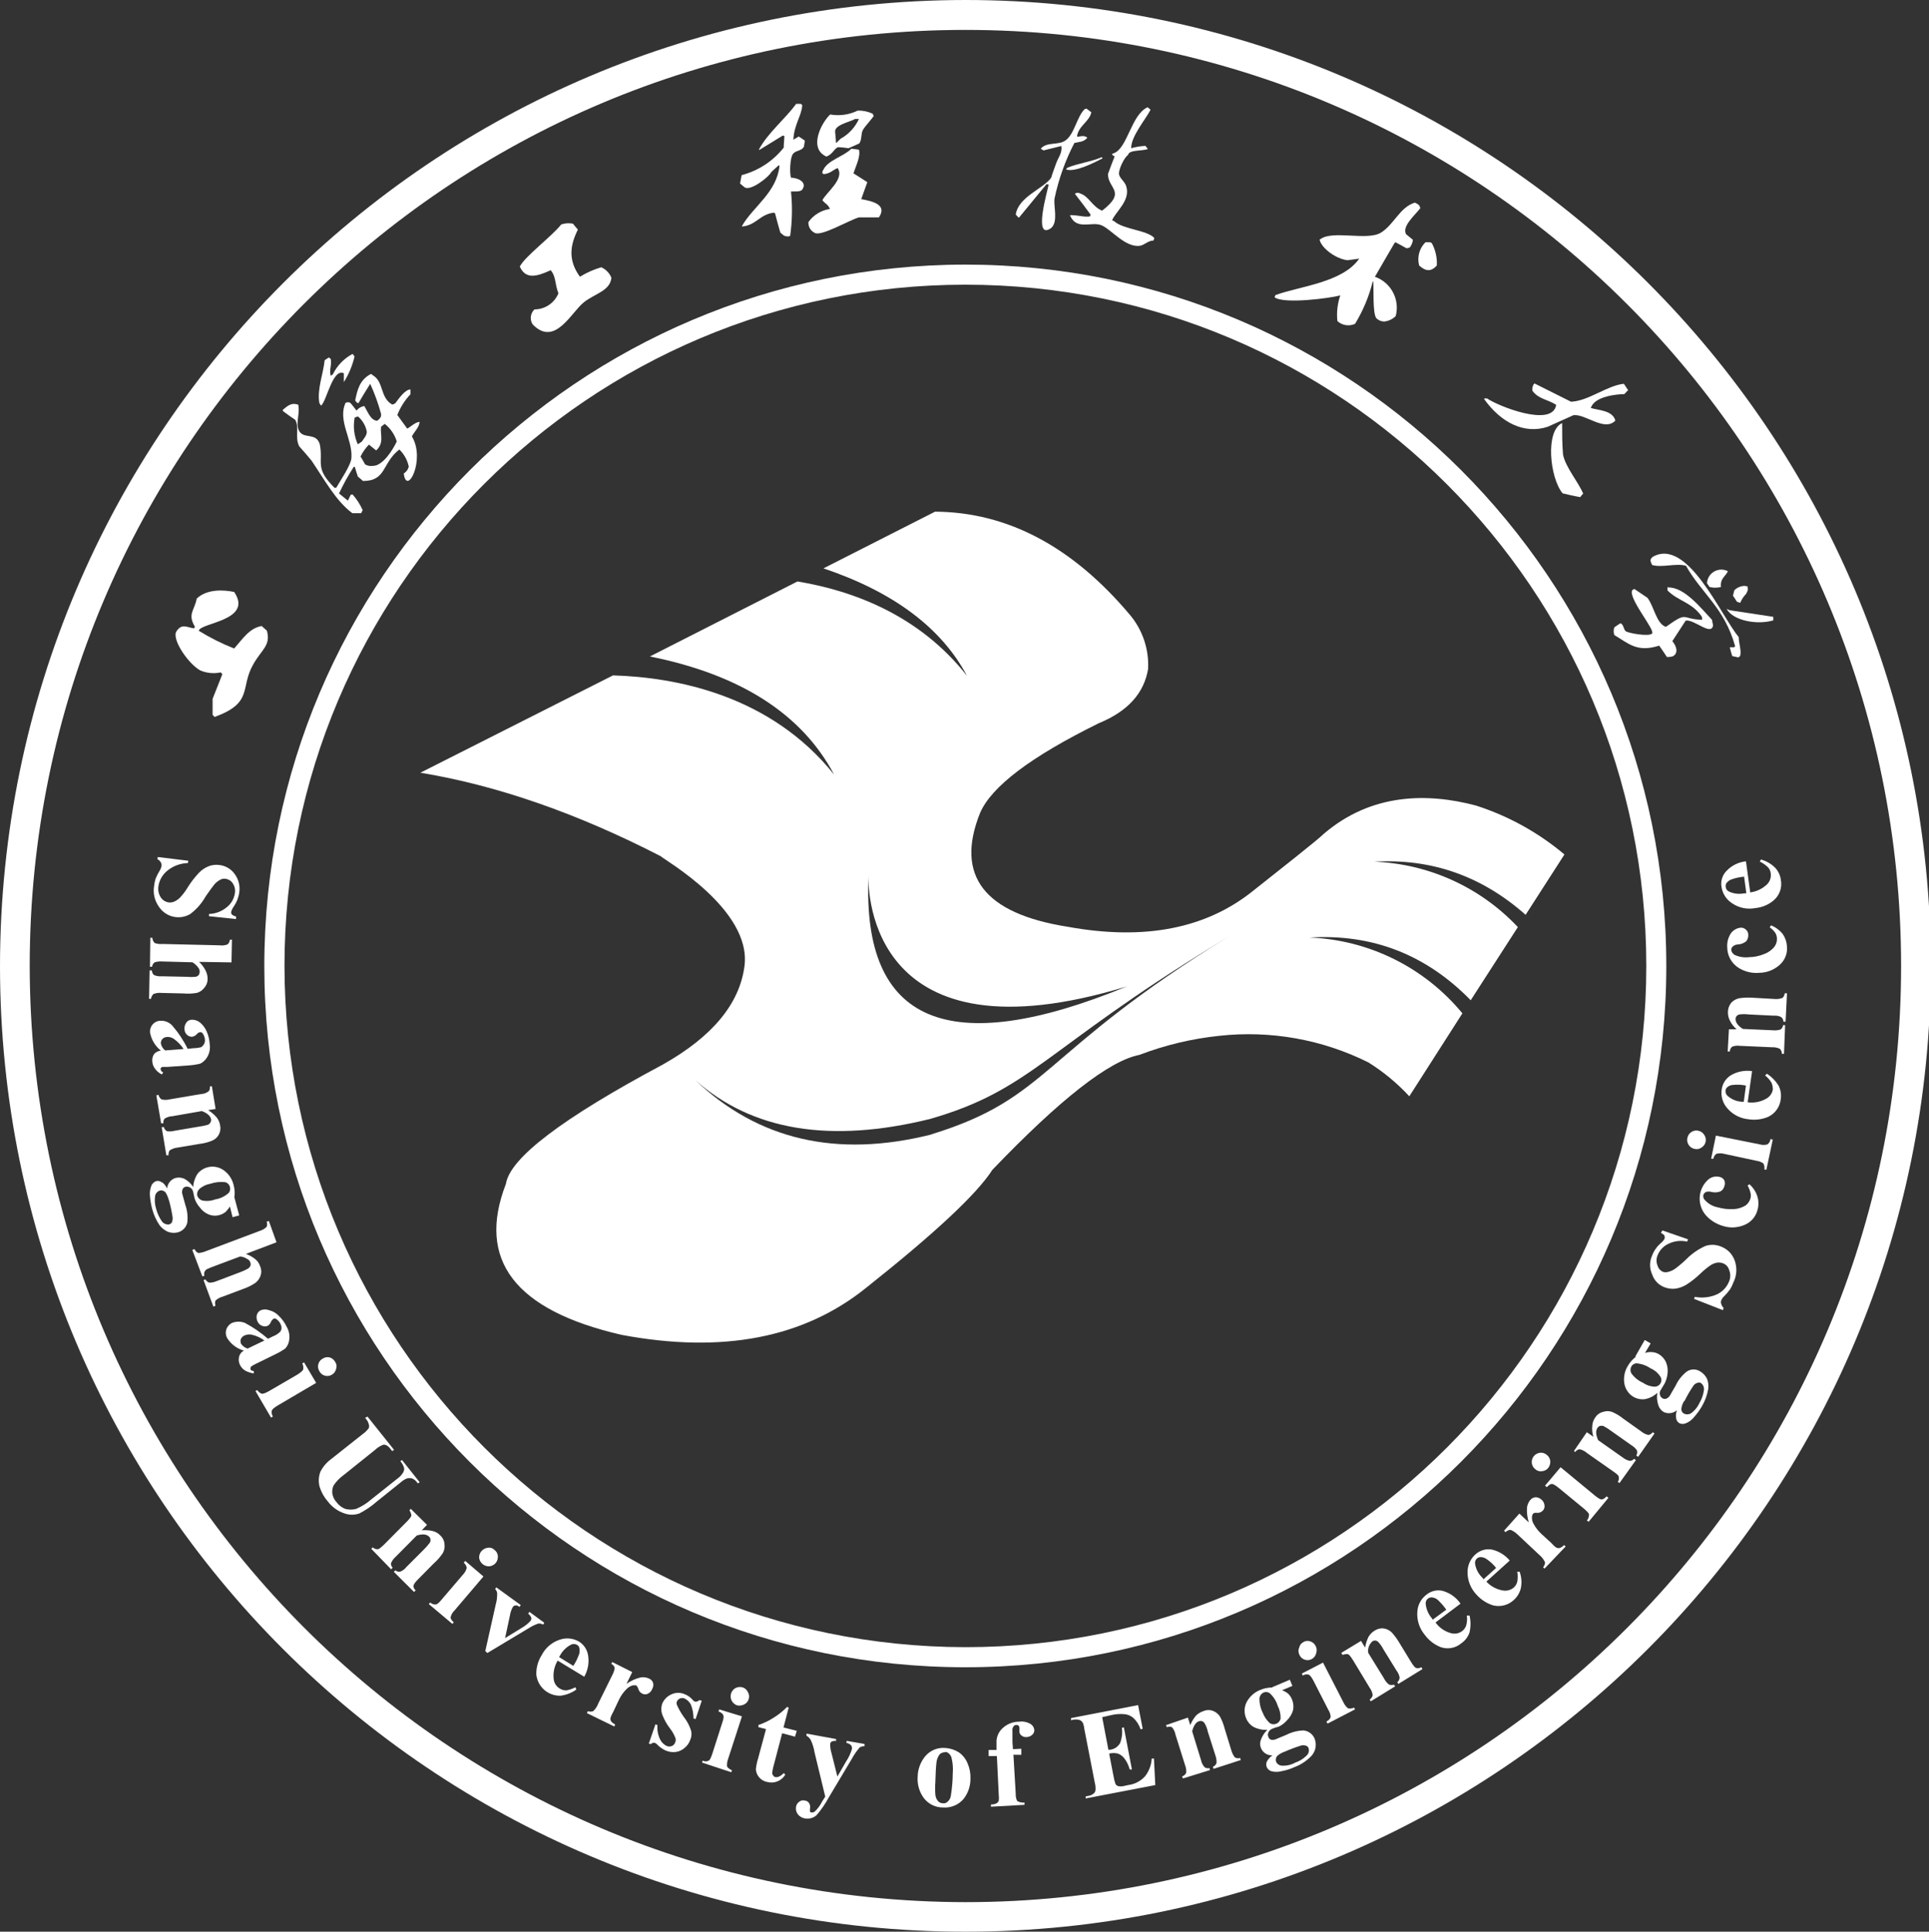<?xml version="1.0" encoding="UTF-8"?>
<svg id="_图层_1" data-name="图层_1" xmlns="http://www.w3.org/2000/svg" version="1.1" viewBox="0 0 694 695">
  <rect x="0" y="0" width="694" height="695" fill="#333333" stroke="none"/>
  <defs>
    <style>
      .st0 {
        fill: #fff;
        fill-rule: evenodd;
      }
    </style>
  </defs>
  <path class="st0" d="M0,347.53c.02,191.92,155.53,347.49,347.36,347.47,191.82-.02,347.31-155.61,347.29-347.53C694.63,155.55,539.11-.02,347.29,0,155.55.21.18,155.69,0,347.53ZM10.69,347.53C10.71,161.52,161.44,10.74,347.36,10.76c185.92.02,336.62,150.83,336.6,336.84s-150.75,336.79-336.67,336.77c-185.82-.25-336.39-150.92-336.6-336.84Z"/>
  <path class="st0" d="M95.09,347.53c0,139.36,112.91,252.33,252.2,252.33s252.2-112.97,252.2-252.33-112.91-252.33-252.2-252.33c-139.23.12-252.07,113.02-252.2,252.33ZM102.35,347.53c0-135.37,109.68-245.1,244.97-245.1s244.97,109.74,244.97,245.1-109.68,245.1-244.97,245.1c-135.22-.18-244.8-109.81-244.97-245.1Z"/>
  <path class="st0" d="M84.88,330.66l-9.7-1.02v-.8c2.33-.07,4.56-.91,6.36-2.39,1.6-1.24,2.66-3.06,2.96-5.06.23-1.27-.06-2.57-.8-3.63-.57-.87-1.49-1.44-2.51-1.56-.59-.1-1.2-.03-1.75.22-.86.42-1.63,1-2.26,1.72-.54.64-1.62,2.1-3.18,4.36-1.39,2.49-3.29,4.66-5.57,6.37-3.86,2.26-8.81,1.1-11.26-2.64-1.56-2.18-2.18-4.9-1.72-7.54.09-.88.28-1.74.54-2.58.42-1.01.92-1.99,1.5-2.93.32-.5.53-1.07.64-1.65.05-.42-.04-.85-.25-1.21-.29-.52-.73-.95-1.27-1.21l.16-.76,10.98,1.34-.16.83c-2.71.08-5.32,1.05-7.41,2.77-1.71,1.39-2.85,3.36-3.18,5.54-.23,1.38.05,2.79.8,3.98.65,1.04,1.74,1.73,2.96,1.88.67.06,1.35-.04,1.97-.32.76-.35,1.45-.84,2.04-1.43,1.04-1.11,1.96-2.32,2.74-3.63,1.18-1.91,2.55-3.69,4.1-5.32.96-.99,2.1-1.77,3.37-2.29,1.24-.5,2.59-.66,3.91-.48,2.2.24,4.2,1.39,5.5,3.18,1.43,1.91,2.04,4.32,1.69,6.68-.13.93-.37,1.83-.7,2.71-.33.83-.76,1.62-1.27,2.36-.43.58-.76,1.24-.95,1.94-.04.34.05.68.25.95.46.36.99.61,1.56.73l-.06.89Z"/>
  <path class="st0" d="M83.29,346.26l-11.68-.19c.99.9,1.79,1.98,2.39,3.18.45.91.69,1.91.7,2.93.02,1.17-.4,2.31-1.18,3.18-.65.88-1.56,1.53-2.61,1.85-1.61.29-3.24.37-4.87.22l-7.99-.19c-.96-.1-1.93.04-2.83.38-.5.46-.82,1.08-.89,1.75h-.7l.19-10.22h.83c0,.66.29,1.28.8,1.69.88.35,1.83.49,2.77.41l9,.19c1.06.1,2.12.1,3.18,0,.42-.1.81-.32,1.11-.64.2-.33.31-.7.32-1.08.05-.59-.15-1.18-.54-1.62-.55-.75-1.24-1.39-2.04-1.88l-10.85-.29c-.92-.07-1.85.02-2.74.29-.54.38-.89.97-.95,1.62h-.76l.13-10.44h.73c.03.71.33,1.38.83,1.88.89.32,1.83.44,2.77.35l20.55.48c.98.14,1.97.03,2.9-.32.51-.43.82-1.05.86-1.72h.73l-.16,8.18Z"/>
  <path class="st0" d="M59.4,377.93l6.65-.51c-.93-1.43-2.13-2.68-3.53-3.66-.71-.5-1.58-.74-2.45-.67-.66.02-1.28.31-1.72.8-.35.45-.52,1.02-.48,1.59.22.96.76,1.83,1.53,2.45ZM57.81,377.93c-1.99-1.59-3.35-3.86-3.82-6.37-.13-1.06.19-2.12.89-2.93.69-.84,1.71-1.34,2.8-1.37,1.6-.1,3.16.52,4.26,1.69,2.21,2.55,4.09,5.37,5.57,8.4l2.04-.22c.97-.01,1.93-.14,2.86-.38.38-.28.7-.62.95-1.02.28-.49.41-1.06.38-1.62-.06-.84-.34-1.64-.83-2.32-.29-.35-.64-.51-.89-.41-.46.04-.88.27-1.15.64-.44.52-1.05.87-1.72.99-.7.04-1.38-.21-1.88-.7-.57-.53-.89-1.26-.89-2.04-.07-.8.14-1.6.6-2.26.39-.66,1.08-1.07,1.85-1.11,1.15-.08,2.29.29,3.18,1.02,1.02.87,1.82,1.95,2.35,3.18.62,1.43.99,2.96,1.08,4.52.26,1.6-.04,3.24-.86,4.65-.58,1.05-1.47,1.89-2.55,2.42-1.36.33-2.74.54-4.14.64l-7.83.54h-1.75c-.19.19-.38.29-.48.41-.06.19-.06.39,0,.57,0,.32.29.7.89.99l-.48.73c-.98-.46-1.82-1.16-2.45-2.04-.58-.74-.92-1.64-.99-2.58-.12-.97.11-1.96.67-2.77.61-.64,1.42-1.05,2.29-1.18v-.06Z"/>
  <path class="st0" d="M77.57,399l-2.7.41c1.13.69,2.15,1.55,3.02,2.55.69.84,1.14,1.85,1.3,2.93.52,2.32-.74,4.68-2.96,5.54-1.47.6-3.01.98-4.58,1.15l-7.79,1.31c-1,.11-1.95.45-2.8.99-.36.52-.5,1.16-.41,1.78h-.8l-1.69-10.15h.8c.14.65.56,1.19,1.15,1.5.93.12,1.87.06,2.77-.19l8.84-1.5c1.08-.13,2.14-.36,3.18-.67.36-.2.65-.49.83-.86.2-.33.28-.71.22-1.08-.22-1.18-1.37-2.23-3.34-2.96l-10.59,1.85c-.98.03-1.94.33-2.77.86-.4.47-.57,1.08-.48,1.69h-.8l-1.72-10.06.8-.16c.12.67.51,1.25,1.08,1.62.93.23,1.9.23,2.83,0l11.26-1.91c1.02-.03,2.01-.38,2.83-.99.38-.32.48-.89.48-1.81h.7l1.34,8.18Z"/>
  <path class="st0" d="M82.72,427.08c-.19-.86-.86-1.54-1.72-1.75-1.8-.21-3.63,0-5.34.57-1.5.26-2.89.94-4.01,1.97-.6.6-.86,1.46-.7,2.29.29.82.93,1.46,1.75,1.75,1.58.33,3.23.2,4.74-.38,1.79-.29,3.45-1.09,4.8-2.29.53-.59.71-1.41.48-2.17ZM60.74,431.79c-.25-.98-.65-1.91-1.18-2.77-.51-.6-1.31-.86-2.07-.67-.8.26-1.42.91-1.65,1.72-.28,1.64-.16,3.32.35,4.9.42,1.62,1.13,3.15,2.1,4.52.63.81,1.66,1.2,2.67,1.02.3-.14.57-.33.8-.57.28-.6.4-1.25.35-1.91-.32-2.15-.78-4.27-1.37-6.37v.13ZM84.28,430.61l1.78,6.68-2.39.64-.95-3.85c-.44.7-.95,1.35-1.53,1.94-1.73,1.4-4.08,1.76-6.14.92-1.28-.54-2.38-1.42-3.18-2.55-.83-.92-1.45-2.01-1.85-3.18-.13-.62-.32-1.46-.57-2.55-.31-1.2-1.53-1.94-2.74-1.66-.46.12-.84.45-1.02.89-.26.66-.26,1.38,0,2.04l.99,3.6c.72,2.04.96,4.22.7,6.37-.4,1.73-1.74,3.09-3.47,3.5-1.17.28-2.4.2-3.53-.22-1.14-.52-2.15-1.3-2.93-2.29-1.23-1.8-2.15-3.81-2.7-5.92-.43-1.64-.71-3.31-.83-5-.07-1.21.14-2.42.6-3.53.36-.69.96-1.22,1.69-1.5.65-.15,1.34-.01,1.88.38.67.19,1.37,1.05,2.04,2.26.14-1.76,1.34-3.25,3.02-3.76,1.06-.26,2.18-.16,3.18.29,1.29.71,2.38,1.72,3.18,2.96.1-1.73.66-3.4,1.62-4.84,2.29-2.73,6.28-3.28,9.23-1.27,1.87,1.28,3.18,3.21,3.69,5.41.38,1.38.48,2.82.29,4.23h-.06Z"/>
  <path class="st0" d="M99.45,446.97l-10.98,4.17c1.25.45,2.41,1.11,3.44,1.94.77.65,1.34,1.5,1.65,2.45.5,1.07.57,2.29.19,3.41-.33,1.02-.97,1.92-1.81,2.58-1.35.93-2.83,1.67-4.39,2.2l-7.44,2.8c-.96.26-1.84.74-2.58,1.4-.21.6-.21,1.25,0,1.85l-.76.35-3.53-9.55.64-.25c.33.53.82.95,1.4,1.18.94,0,1.88-.22,2.74-.6l8.4-3.18c1-.37,1.97-.81,2.9-1.34.32-.24.58-.56.76-.92.13-.38.13-.8,0-1.18-.16-.58-.57-1.06-1.11-1.3-.76-.51-1.63-.83-2.55-.92l-10.21,3.82c-1.3.51-2.13.86-2.32,1.21-.44.52-.57,1.23-.35,1.88l-.73.29-3.63-9.55.8-.32c.25.64.74,1.15,1.37,1.43.94-.07,1.87-.3,2.74-.67l19.28-7.26c.95-.28,1.82-.78,2.55-1.46.25-.6.25-1.28,0-1.88l.8-.26,2.77,7.7Z"/>
  <path class="st0" d="M89.08,485.2l6.04-2.9c-1.4-1.05-3.02-1.78-4.74-2.13-.82-.13-1.66-.02-2.42.32-.63.27-1.13.79-1.37,1.43-.12.54-.06,1.11.16,1.62.58.79,1.39,1.37,2.32,1.65ZM87.71,485.93c-2.5-.71-4.65-2.34-6.01-4.55-.5-.93-.61-2.02-.29-3.02.33-1.05,1.08-1.91,2.07-2.39,1.49-.59,3.15-.59,4.65,0,2.96,1.58,5.74,3.49,8.27,5.7l1.85-.89c.91-.34,1.74-.86,2.45-1.53.33-.34.53-.8.57-1.27.03-.56-.09-1.12-.35-1.62-.33-.74-.88-1.37-1.56-1.81-.48-.22-.8-.25-1.05,0-.25.26-.57.45-.83,1.02-.2.63-.63,1.15-1.21,1.46-.62.27-1.32.27-1.94,0-.72-.24-1.31-.77-1.62-1.46-.4-.74-.51-1.6-.32-2.42.19-.74.69-1.37,1.37-1.72,1.02-.41,2.16-.41,3.18,0,1.35.35,2.57,1.09,3.5,2.13,1.11,1.08,2.01,2.36,2.67,3.76.84,1.39,1.17,3.03.95,4.65-.11,1.18-.6,2.3-1.4,3.18-1.13.81-2.33,1.51-3.6,2.1l-7.13,3.5c-.52.24-1.02.53-1.5.86-.15.1-.26.26-.29.45-.07.2-.07.41,0,.61,0,.38.51.51,1.18.64v.83c-1.12-.15-2.2-.5-3.18-1.05-.78-.49-1.4-1.18-1.81-2.01-.43-.86-.55-1.83-.35-2.77.19-1.01.84-1.88,1.75-2.36h-.03Z"/>
  <path class="st0" d="M120.58,489.98c.52.73.65,1.67.35,2.52-.18.85-.7,1.58-1.43,2.04-1.46.97-3.44.58-4.41-.89-.06-.1-.12-.19-.17-.29-.95-1.48-.53-3.45.94-4.4.07-.04.13-.08.2-.12.75-.5,1.67-.67,2.54-.45.85.24,1.56.81,1.97,1.59ZM113.74,497.55l-13.81,8.12c-1.24.73-2,1.37-2.16,1.91-.12.72.02,1.45.41,2.07l-.67.38-5.6-9.55.64-.35c.39.63.99,1.1,1.69,1.34.51,0,1.3-.26,2.58-.99l10.18-5.92c1.21-.8,1.97-1.4,2.1-1.94.1-.71-.02-1.43-.35-2.07l.64-.38,4.36,7.38Z"/>
  <path class="st0" d="M132.22,509.68l9.54,11.94-.64.48-.48-.57c-.44-.69-1.05-1.25-1.78-1.62-.42-.17-.89-.17-1.3,0-.99.44-1.89,1.04-2.67,1.78l-11.2,8.98c-1.44,1.02-2.68,2.29-3.66,3.76-.42.88-.59,1.86-.48,2.83.17,1.19.69,2.3,1.5,3.18.8,1.11,1.91,1.96,3.18,2.45,1.27.33,2.61.33,3.88,0,2.06-.87,3.96-2.08,5.63-3.56l9.42-7.48c.78-.57,1.43-1.29,1.91-2.13.27-.46.39-1,.32-1.53-.26-.91-.71-1.74-1.34-2.45l.57-.45,6.36,7.99-.64.45-.35-.45c-.43-.59-1.01-1.05-1.69-1.34-.63-.19-1.31-.19-1.94,0-.79.33-1.53.79-2.16,1.37l-8.72,7c-1.87,1.65-3.95,3.07-6.17,4.2-1.74.62-3.64.62-5.38,0-2.4-.8-4.49-2.31-6.01-4.33-1.34-1.52-2.33-3.31-2.93-5.25-.47-1.77-.38-3.63.25-5.35.9-1.81,2.22-3.38,3.85-4.58l11.33-8.98c.87-.6,1.63-1.34,2.26-2.2.16-.45.16-.95,0-1.4-.22-.87-.68-1.65-1.34-2.26l.86-.48Z"/>
  <path class="st0" d="M153.63,548.61l-1.88,1.97c1.31-.12,2.63-.03,3.91.26,1.07.25,2.03.81,2.77,1.62.89.83,1.43,1.97,1.5,3.18.14,1.1-.08,2.22-.64,3.18-.9,1.34-1.97,2.56-3.18,3.63l-5.57,5.63c-1.11,1.11-1.69,1.88-1.75,2.39-.06.51,0,1.02.76,1.72l-.6.57-7.25-7.23.54-.54c.49.41,1.15.58,1.78.45.86-.33,1.61-.89,2.16-1.62l6.36-6.37c.76-.75,1.47-1.56,2.1-2.42.22-.37.3-.81.22-1.24-.04-.36-.21-.68-.48-.92-.86-.86-2.32-1.08-4.45-.41l-7.51,7.58c-.77.65-1.37,1.48-1.75,2.42-.04.59.18,1.16.6,1.56l-.54.6-7.13-7.35.48-.57c.5.48,1.18.72,1.88.67.44,0,1.14-.64,2.29-1.72l8.08-8.15c1.02-1.02,1.65-1.85,1.65-2.26s-.19-1.11-.67-1.85l.48-.54,5.82,5.76Z"/>
  <path class="st0" d="M177.91,557.65c.71.52,1.15,1.32,1.21,2.2.07.89-.2,1.78-.76,2.48-.59.69-1.42,1.13-2.32,1.21-.88.04-1.74-.24-2.42-.8-.69-.57-1.13-1.37-1.24-2.26-.04-.91.28-1.8.89-2.48.59-.63,1.37-1.03,2.23-1.15.89-.15,1.79.15,2.42.8ZM173.93,567.2l-6.55-5.6-.54.64c.57.46.96,1.12,1.08,1.85-.22.91-.68,1.74-1.34,2.42l-7.7,9.01c-.92,1.15-1.62,1.69-2.04,1.75-.75.07-1.49-.18-2.04-.7l-.54.54,8.46,7.13.54-.51c-.76-.73-1.15-1.3-1.15-1.81.21-.96.71-1.84,1.43-2.51l10.37-12.19Z"/>
  <path class="st0" d="M174.6,594l3.75-16.71c.39-1.36.56-2.76.51-4.17-.09-.54-.35-1.04-.73-1.43l.44-.57,8.78,6.37-.44.64c-.61-.38-.99-.64-1.37-.51-.43,0-.82.21-1.05.57-.51.93-.86,1.94-1.02,2.99l-1.75,8.18,5.98-3.66c1.19-.68,2.26-1.53,3.18-2.55.24-.33.34-.75.25-1.15-.23-.56-.62-1.05-1.11-1.4l.45-.67,5.34,3.92-.41.67c-.52-.32-1.14-.46-1.75-.38-1.22.43-2.38.99-3.47,1.69l-14.86,8.91-.73-.73Z"/>
  <path class="st0" d="M206.29,599.32c.88-1.34,1.58-2.78,2.1-4.3.19-.74.19-1.52,0-2.26-.13-.44-.45-.79-.86-.99-.67-.38-1.49-.38-2.16,0-1.63.85-2.97,2.17-3.85,3.79l-.38.64,5.15,3.18v-.06ZM210.17,603.26l-9.54-5.79c-1.19,1.98-1.69,4.29-1.43,6.59.12,1.45.94,2.74,2.2,3.47.72.46,1.57.68,2.42.64,1.11-.2,2.19-.57,3.18-1.11l.35.83c-1.66,1.17-3.58,1.92-5.6,2.2-4.53.19-8.41-3.22-8.81-7.73-.03-2.44.66-4.85,1.97-6.91,1.33-2.58,3.62-4.54,6.36-5.47,2.36-.85,4.98-.59,7.13.7,1.71,1.1,2.87,2.89,3.18,4.9.44,2.65-.06,5.38-1.4,7.7Z"/>
  <path class="st0" d="M227.45,601.61l-2.04,4.2c1.49-1.04,3.16-1.81,4.93-2.26,1.07-.22,2.19-.09,3.18.38.66.28,1.18.82,1.43,1.5.2.75.1,1.55-.29,2.23-.29.77-.88,1.4-1.62,1.75-.59.26-1.26.26-1.85,0-.66-.27-1.18-.8-1.43-1.46-.1-.41-.27-.8-.51-1.15-.1-.15-.2-.28-.32-.41-.44-.06-.89-.06-1.34,0-.82.24-1.57.69-2.16,1.3-1.13,1.11-2.06,2.42-2.74,3.85l-1.97,4.17-.57,1.11c-.26.46-.44.95-.54,1.46-.04.4.08.8.32,1.11.39.45.87.81,1.4,1.08l-.32.7-9.86-4.81.35-.7c.62.23,1.29.23,1.91,0,.83-.77,1.46-1.73,1.85-2.8l4.9-9.93c.38-.65.66-1.35.86-2.07.14-.38.14-.8,0-1.18-.26-.45-.65-.82-1.11-1.05l.38-.64,7.16,3.6Z"/>
  <path class="st0" d="M252.48,611.89l-2.23,6.62-.76-.25c.02-1.72-.31-3.43-.96-5.03-.5-.92-1.28-1.67-2.23-2.13-.54-.23-1.15-.23-1.69,0-.48.21-.87.6-1.08,1.08-.16.39-.16.82,0,1.21.66,1.51,1.48,2.96,2.45,4.3,1.17,1.47,2.07,3.14,2.64,4.93.3,1.15.19,2.37-.32,3.44-.4,1.11-1.09,2.09-2.01,2.83-.9.79-2,1.29-3.18,1.46-1.2.14-2.41-.03-3.53-.48-1.2-.53-2.29-1.3-3.18-2.26-.24-.21-.49-.39-.76-.54-.53-.16-1.11.02-1.46.45l-.76-.19,2.39-6.94.73.29c-.15,1.72.16,3.46.89,5.03.49,1.1,1.38,1.99,2.48,2.48.58.25,1.23.25,1.81,0,.56-.23.99-.69,1.18-1.27.29-.58.29-1.26,0-1.85-.47-1.14-1.09-2.21-1.85-3.18-1.14-1.49-2.06-3.13-2.74-4.87-.51-1.36-.51-2.85,0-4.2.64-1.41,1.77-2.55,3.18-3.18,1.59-.77,3.44-.77,5.03,0,1.04.42,1.95,1.09,2.67,1.94.22.25.48.47.76.64.23.04.47.04.7,0,.19,0,.48-.19,1.02-.54l.8.22Z"/>
  <path class="st0" d="M267.25,607.12c.83.29,1.49.92,1.85,1.72.43.77.52,1.68.25,2.52-.28.87-.91,1.58-1.75,1.94-.78.36-1.65.45-2.48.25-.83-.31-1.51-.92-1.91-1.72-.81-1.63-.19-3.61,1.4-4.49.82-.41,1.76-.49,2.64-.22ZM266.93,617.52l-4.96,15.28c-.36.9-.49,1.87-.38,2.83.45.58,1.06,1.02,1.75,1.27l-.25.73-10.5-3.47.22-.7c.68.36,1.49.36,2.16,0,.45-.22.79-1.05,1.27-2.39l3.6-11.24c.48-1.37.64-2.29.35-2.8-.29-.51-.7-.92-1.69-1.27l.25-.73,8.18,2.48Z"/>
  <path class="st0" d="M283.76,614.34l-1.88,7.19,4.77,1.21-.64,2.1-4.61-1.24-3.18,12.1c-.19.73-.33,1.48-.41,2.23.02.33.15.65.38.89.19.26.41.51.64.51.96.29,1.97-.25,3.18-1.4l.51.57c-1.3,2.2-3.89,3.28-6.36,2.67-2.29-.37-4.03-2.24-4.23-4.55.14-1.33.41-2.64.8-3.91l2.86-10.6-2.74-.7v-.76c1.99-.67,3.88-1.59,5.63-2.74,1.7-1.06,3.27-2.32,4.68-3.76l.61.19Z"/>
  <path class="st0" d="M296.9,646.4l-3.85-15.92c-.25-1.59-.73-3.14-1.43-4.58-.37-.57-.87-1.05-1.46-1.4v-.76l10.63,1.94v.7c-.52-.07-1.04,0-1.53.19-.31.17-.53.47-.57.83-.04,1.15.12,2.31.48,3.41l2.1,8.37,3.18-5.51c.9-1.34,1.58-2.81,2.04-4.36.09-.48-.01-.97-.29-1.37-.48-.47-1.09-.79-1.75-.89l.22-.7,6.36,1.11v.8c-.61-.02-1.22.13-1.75.45-1.1,1.28-2.06,2.68-2.86,4.17l-8.27,13.85c-1.23,2.27-2.7,4.41-4.39,6.37-1.09.96-2.54,1.39-3.98,1.18-1.08-.12-2.07-.67-2.74-1.53-.57-.74-.81-1.68-.67-2.61.1-.76.52-1.44,1.15-1.88.53-.46,1.26-.63,1.94-.45.66.02,1.27.37,1.62.92.39.62.51,1.39.32,2.1-.02.34-.02.68,0,1.02.15.15.36.25.57.26.29,0,.7,0,1.14-.32,1.1-1.04,2-2.27,2.67-3.63l1.11-1.75Z"/>
  <path class="st0" d="M340.04,630.45c-.73-.04-1.44.23-1.97.73-.7.92-1.11,2.03-1.18,3.18-.19,1.59-.29,3.95-.38,6.91-.11,1.43-.11,2.87,0,4.3.04.88.36,1.72.92,2.39.42.52,1.05.82,1.72.83.62.12,1.26-.07,1.72-.51.61-.5,1.03-1.2,1.18-1.97.46-2.76.7-5.55.73-8.34.14-1.72.02-3.44-.35-5.12-.11-.78-.51-1.5-1.11-2.01-.39-.36-.9-.54-1.43-.51l.16.13ZM340.04,628.89c1.74.11,3.42.64,4.9,1.56,1.43,1,2.53,2.39,3.18,4.01.75,1.73,1.1,3.62,1.02,5.51.02,2.59-.82,5.11-2.39,7.16-1.8,2.2-4.55,3.38-7.38,3.18-2.74.05-5.33-1.2-7-3.37-1.61-2.19-2.4-4.87-2.23-7.58.03-2.72.98-5.35,2.7-7.45,1.74-2.09,4.38-3.22,7.1-3.02h.1Z"/>
  <path class="st0" d="M364.6,631.34l.83,14.01c-.05.9.12,1.8.51,2.61.79.48,1.72.68,2.64.57v.83l-12.06.67v-.8c.69.02,1.38-.12,2.01-.41.34-.22.61-.53.79-.89.09-.73.09-1.47,0-2.2l-.67-13.91h-2.96v-2.2h2.83v-2.48c-.12-1.99.65-3.92,2.1-5.28,1.63-1.57,3.81-2.44,6.08-2.42,1.41-.19,2.84.11,4.07.83.74.45,1.23,1.21,1.34,2.07.06.69-.21,1.36-.73,1.81-.56.51-1.28.8-2.04.83-.65.07-1.3-.13-1.81-.54-.44-.29-.73-.77-.76-1.31-.04-.26-.04-.53,0-.8.02-.24.02-.49,0-.73-.03-.27-.14-.53-.32-.73-.22-.19-.51-.28-.8-.26-.42,0-.82.22-1.05.57-.33.5-.45,1.1-.35,1.69v3.95l.19,2.51,2.99-.16v2.2l-2.83-.03Z"/>
  <path class="st0" d="M396.54,617.84l2.23,11.71h.57c1.57-.19,2.94-1.12,3.69-2.51.63-1.72.84-3.57.6-5.38l.7-.19,2.9,15.15h-.8c-.36-1.42-1-2.75-1.88-3.92-.6-.8-1.4-1.41-2.32-1.78-1.04-.26-2.14-.26-3.18,0l1.56,8.12c.16.97.4,1.93.73,2.86.23.34.56.6.95.73.61.13,1.24.13,1.85,0l1.72-.38c2.36-.28,4.53-1.42,6.11-3.18,1.43-1.83,2.26-4.05,2.39-6.37h.8l.48,9.55-25.04,4.81v-.73l.92-.19c.72-.09,1.41-.39,1.97-.86.37-.3.59-.74.64-1.21.07-.91-.02-1.82-.26-2.71l-3.72-19.1c-.08-.81-.26-1.6-.54-2.36-.24-.41-.58-.75-.99-.99-.78-.27-1.61-.33-2.42-.19l-.89.19v-.76l24.15-4.68,1.65,8.53-.76.19c-.51-1.58-1.42-3.01-2.64-4.14-.99-.84-2.24-1.31-3.53-1.34-1.54-.1-3.09.04-4.58.41l-3.05.7Z"/>
  <path class="st0" d="M427.37,617.97l.86,2.71c.5-1.24,1.18-2.38,2.04-3.41.77-.76,1.71-1.33,2.74-1.65,1.13-.48,2.4-.48,3.53,0,.98.41,1.82,1.11,2.39,2,.75,1.42,1.33,2.93,1.72,4.49l2.32,7.54c.25.95.68,1.83,1.27,2.61.57.37,1.27.45,1.91.22l.25.76-9.8,3.18-.22-.76c.63-.24,1.11-.76,1.3-1.4.04-.91-.1-1.82-.41-2.67l-2.74-8.59c-.21-1.03-.59-2.02-1.11-2.93-.21-.35-.52-.62-.89-.8-.37-.11-.77-.11-1.14,0-1.18.38-1.97,1.62-2.48,3.63l3.18,10.35c.19.96.64,1.85,1.3,2.58.5.35,1.13.45,1.72.29l.22.73-9.74,3.02-.29-.73c.65-.22,1.17-.69,1.46-1.3.09-.94-.05-1.89-.41-2.77l-3.44-10.95c-.18-1-.62-1.93-1.27-2.71-.61-.2-1.27-.2-1.88,0l-.25-.73,7.86-2.71Z"/>
  <path class="st0" d="M462.11,630.26c-.92.32-1.77.8-2.51,1.43-.58.57-.76,1.43-.48,2.2.37.79,1.14,1.31,2.01,1.37,1.68.11,3.36-.26,4.84-1.08,1.53-.51,2.93-1.37,4.07-2.51.8-.69,1.08-1.81.7-2.8-.12-.31-.34-.56-.64-.7-.62-.26-1.31-.32-1.97-.16-2.05.64-4.05,1.39-6.01,2.26ZM454.51,608.99c-.77.4-1.29,1.15-1.4,2-.04,1.79.35,3.56,1.15,5.16.54,1.44,1.41,2.74,2.55,3.79.68.47,1.56.56,2.32.25.82-.31,1.42-1.02,1.59-1.88.05-1.6-.31-3.19-1.05-4.62-.53-1.74-1.54-3.3-2.89-4.52-.67-.46-1.52-.53-2.26-.19ZM457.69,607.05l6.36-2.71.92,2.23-3.72,1.56c.78.29,1.51.69,2.16,1.21.61.58,1.09,1.29,1.4,2.07.54,1.25.67,2.65.38,3.98-.41,1.32-1.13,2.52-2.1,3.5-.83.97-1.85,1.76-2.99,2.32-.86.21-1.7.48-2.51.83-.55.25-.99.69-1.24,1.24-.26.53-.26,1.16,0,1.69.15.49.55.87,1.05.99.67.09,1.35-.03,1.94-.35l3.5-1.46c1.91-.97,4-1.5,6.14-1.56,1.8.18,3.35,1.34,4.01,3.02.9,2.37.21,5.05-1.72,6.68-1.57,1.52-3.45,2.71-5.5,3.47-1.51.7-3.1,1.2-4.74,1.5-1.19.32-2.44.32-3.63,0-.73-.23-1.33-.76-1.65-1.46-.25-.63-.25-1.34,0-1.97.5-.91,1.19-1.69,2.04-2.29-2.28.15-4.25-1.57-4.41-3.85-.04-.57.04-1.15.24-1.69.49-1.38,1.29-2.62,2.35-3.63-1.7.11-3.41-.25-4.93-1.02-1.25-.72-2.21-1.84-2.74-3.18-.76-1.85-.7-3.94.19-5.73,1.06-2.02,2.81-3.59,4.93-4.43,1.38-.58,2.86-.87,4.36-.86l-.1-.1Z"/>
  <path class="st0" d="M475.95,598.11l7.32,14.26c.39.89.99,1.68,1.75,2.29.72.14,1.47.04,2.13-.29l.35.64-9.86,5.12-.45-.76c.73-.29,1.3-.88,1.56-1.62-.06-.92-.36-1.8-.86-2.58l-5.31-10.38c-.7-1.37-1.27-2.07-1.78-2.29-.72-.19-1.48-.06-2.1.35l-.32-.73,7.57-3.92v-.1ZM468.86,590.85c.76-.52,1.72-.62,2.58-.29.82.26,1.49.85,1.88,1.62.43.78.51,1.7.22,2.55-.34,1.73-2.01,2.85-3.74,2.51-1.09-.22-1.99-.98-2.37-2.03-.38-.77-.38-1.68,0-2.45.16-.82.68-1.53,1.43-1.91Z"/>
  <path class="st0" d="M489.66,590.37l1.46,2.42c.22-1.31.61-2.59,1.18-3.79.54-.96,1.32-1.76,2.26-2.32.94-.62,2.06-.91,3.18-.8,1.1.15,2.12.64,2.93,1.4,1.09,1.2,2.05,2.51,2.86,3.91l4.07,6.68c.83,1.37,1.46,2.13,1.91,2.26.63.15,1.29.05,1.85-.29l.41.67-8.68,5.35-.38-.61c.53-.43.83-1.07.83-1.75-.16-.87-.53-1.69-1.08-2.39l-4.77-7.73c-.47-.93-1.07-1.79-1.78-2.55-.27-.34-.68-.55-1.11-.57-.37-.04-.75.06-1.05.29-1.18,1.03-1.75,2.59-1.49,4.14l5.66,9.17c.43.89,1.06,1.66,1.85,2.26.57.18,1.18.18,1.75,0l.41.61-8.75,5.38-.41-.64c.58-.36.97-.95,1.08-1.62-.14-.95-.51-1.84-1.08-2.61l-5.98-9.9c-.86-1.34-1.43-2.13-1.91-2.2-.48-.06-1.02,0-1.88.26l-.45-.7,7.13-4.33Z"/>
  <path class="st0" d="M520.33,579.14c-.92-1.32-1.99-2.54-3.18-3.63-.61-.48-1.35-.75-2.13-.8-.47.02-.92.18-1.3.45-.59.48-.89,1.22-.79,1.97.2,1.84.94,3.58,2.13,5l.41.6,4.87-3.6ZM525.46,576.97l-9,6.78c1.36,1.88,3.32,3.24,5.57,3.85,1.41.39,2.92.1,4.07-.8.65-.51,1.15-1.21,1.4-2.01.32-1.15.4-2.35.22-3.53h.99c.44,1.98.44,4.04,0,6.02-.53,1.6-1.57,2.99-2.96,3.95-2.1,1.78-4.99,2.3-7.57,1.34-2.24-.92-4.17-2.44-5.6-4.39-1.9-2.27-2.86-5.19-2.67-8.15.09-2.53,1.35-4.88,3.4-6.37,1.63-1.3,3.77-1.77,5.79-1.27,2.59.75,4.83,2.37,6.36,4.58Z"/>
  <path class="st0" d="M538.21,564.05c-.99-1.23-2.16-2.3-3.47-3.18-.66-.44-1.44-.66-2.23-.64-.42.05-.82.21-1.15.48-.57.53-.81,1.31-.64,2.07.32,1.85,1.22,3.54,2.58,4.84l.44.57,4.45-4.01v-.13ZM543.15,561.47l-8.4,7.58c1.57,1.68,3.65,2.8,5.92,3.18,1.39.25,2.82-.12,3.91-1.02.65-.57,1.1-1.32,1.3-2.16.19-1.18.19-2.38,0-3.57h.83c.69,1.89.85,3.94.45,5.92-.39,1.63-1.27,3.11-2.51,4.23-1.98,1.88-4.79,2.63-7.45,1.97-2.34-.72-4.43-2.08-6.04-3.91-2.03-2.14-3.17-4.98-3.18-7.93-.05-2.52,1.02-4.94,2.93-6.59,1.54-1.37,3.6-1.98,5.63-1.69,2.59.54,4.92,1.95,6.62,3.98Z"/>
  <path class="st0" d="M546.64,544.57l3.37,3.18c-.54-1.75-.76-3.58-.64-5.41.15-1.02.59-1.99,1.27-2.77.49-.54,1.18-.86,1.91-.89.76.04,1.49.36,2.04.89.62.51,1.01,1.24,1.08,2.04.11.67-.11,1.35-.57,1.85-.48.52-1.14.83-1.84.86-.4-.05-.81-.05-1.21,0-.14.02-.28.09-.38.19-.33.34-.51.8-.51,1.27-.06.84.12,1.68.54,2.42.74,1.38,1.71,2.63,2.86,3.69l3.47,3.18.86.89c.35.38.76.71,1.21.95.45,0,.76.22,1.15,0,.56-.22,1.06-.57,1.46-1.02l.57.51-7.6,7.96-.51-.45c.41-.51.65-1.13.7-1.78-.47-1.04-1.16-1.95-2.04-2.67l-8.11-7.61c-.51-.47-1.08-.86-1.69-1.18-.33-.2-.73-.27-1.11-.19-.48.16-.91.42-1.27.76l-.54-.51,5.53-6.18Z"/>
  <path class="st0" d="M561.41,527.86l12.34,10.19c1.15.92,1.94,1.46,2.48,1.43.54-.03,1.08-.35,1.75-1.11l.7.51-7.13,8.63-.64-.45c.52-.6.79-1.37.76-2.17,0-.41-.67-1.11-1.75-2.04l-9.13-7.51c-1.15-.92-1.91-1.43-2.48-1.43s-1.05.38-1.81,1.15l-.64-.54,5.54-6.56v-.1ZM551.86,523.85c-.59.71-.87,1.63-.76,2.55.1.86.53,1.64,1.21,2.16.65.63,1.56.91,2.45.76.87-.06,1.67-.47,2.23-1.15.55-.71.82-1.59.76-2.48-.09-.87-.52-1.66-1.21-2.2-.65-.59-1.51-.89-2.39-.83-.88.1-1.7.52-2.29,1.18Z"/>
  <path class="st0" d="M570.92,515.31l2.32,1.62c-.39-1.28-.52-2.62-.38-3.95.06-1.07.43-2.1,1.05-2.96.64-1.04,1.67-1.77,2.86-2.04,1.03-.36,2.15-.36,3.18,0,1.47.62,2.84,1.44,4.07,2.45l6.36,4.52c.77.66,1.68,1.12,2.67,1.34.63-.11,1.19-.47,1.56-.99l.64.45-5.89,8.4-.67-.45c.35-.58.43-1.27.22-1.91-.55-.76-1.26-1.4-2.07-1.88l-7.35-5.19c-.85-.63-1.74-1.2-2.67-1.69-.41-.08-.83-.08-1.24,0-.33.14-.62.37-.83.67-.73,1.05-.64,2.48.22,4.46l8.78,6.18c.77.63,1.69,1.07,2.67,1.27.58-.03,1.11-.31,1.46-.76l.67.48-5.92,8.28-.57-.45c.36-.57.46-1.26.29-1.91,0-.38-.76-1.05-2.01-1.88l-9.39-6.59c-.76-.68-1.68-1.15-2.67-1.37-.64.12-1.22.48-1.59,1.02l-.41-.41,4.61-6.72Z"/>
  <path class="st0" d="M606.01,503.95c-.57.8-.94,1.73-1.08,2.71-.14.77.22,1.54.89,1.94.75.37,1.63.37,2.39,0,1.39-.95,2.49-2.26,3.18-3.79.85-1.4,1.4-2.96,1.62-4.58.18-1-.23-2.02-1.05-2.61-.29-.2-.65-.26-.99-.16-.69.12-1.31.51-1.72,1.08-1.18,1.75-2.25,3.58-3.18,5.47l-.06-.06ZM586.92,491.66c-.43.76-.43,1.69,0,2.45,1.06,1.47,2.48,2.64,4.14,3.37,1.24.88,2.71,1.38,4.23,1.43.85.02,1.64-.42,2.07-1.15.48-.74.48-1.71,0-2.45-.85-1.33-2.08-2.37-3.53-2.99-1.51-1.04-3.26-1.66-5.09-1.81-.77.04-1.47.47-1.85,1.15h.03ZM588.29,488.13l3.44-6.02,2.13,1.24-2.04,3.44c.78-.28,1.62-.39,2.45-.32.84.03,1.65.26,2.39.67,1.2.67,2.15,1.71,2.71,2.96.55,1.28.74,2.69.57,4.07-.13,1.25-.48,2.47-1.05,3.6l-1.4,2.32c-.35.5-.45,1.13-.29,1.72.11.58.49,1.07,1.02,1.34.45.22.98.22,1.43,0,.61-.31,1.1-.83,1.37-1.46l1.84-3.18c.91-1.97,2.27-3.69,3.98-5.03,1.49-1.02,3.45-1.02,4.93,0,1.04.62,1.87,1.54,2.39,2.64.44,1.16.58,2.4.41,3.63-.37,2.16-1.12,4.25-2.23,6.14-.84,1.47-1.85,2.85-2.99,4.11-.77.94-1.76,1.66-2.9,2.1-.69.29-1.47.29-2.16,0-.6-.32-1.03-.87-1.21-1.53-.21-1.06-.14-2.16.22-3.18-1.33,1.14-3.19,1.38-4.77.64-.93-.59-1.62-1.49-1.94-2.55-.46-1.4-.57-2.9-.32-4.36-1.26,1.2-2.84,1.99-4.55,2.29-1.44.17-2.9-.15-4.14-.89-1.68-1.04-2.84-2.76-3.18-4.71-.37-2.2.07-4.46,1.24-6.37.75-1.29,1.74-2.41,2.93-3.31h-.29Z"/>
  <path class="st0" d="M598.12,442.71l9.19,3.18-.32.83c-2.22-.51-4.56-.26-6.62.73-1.83.81-3.27,2.31-4.01,4.17-.52,1.21-.52,2.58,0,3.79.29.99,1.02,1.8,1.97,2.2.6.18,1.24.18,1.85,0,.9-.22,1.76-.61,2.51-1.15,1.43-1.07,2.79-2.23,4.07-3.47,2-2.02,4.36-3.64,6.97-4.77,1.8-.54,3.73-.44,5.47.29,2.26.86,4.03,2.66,4.87,4.93.98,2.66.79,5.6-.51,8.12-.29.83-.67,1.62-1.15,2.36-.66.89-1.38,1.73-2.16,2.51-.43.4-.77.89-.99,1.43-.19.41-.19.89,0,1.3.15.53.44,1.01.83,1.4l-.22.83-10.4-4.07.29-.73c2.68.52,5.46.21,7.95-.89,2.01-.95,3.59-2.64,4.39-4.71.54-1.29.54-2.75,0-4.04-.3-1.14-1.15-2.06-2.26-2.45-.66-.24-1.37-.31-2.07-.22-.83.15-1.62.47-2.32.92-1.26.87-2.45,1.84-3.56,2.9-1.59,1.56-3.33,2.95-5.22,4.14-1.17.71-2.47,1.18-3.82,1.4-1.31.16-2.64,0-3.88-.45-2.15-.75-3.82-2.46-4.55-4.62-1.02-2.19-1.02-4.72,0-6.91.32-.86.76-1.68,1.3-2.42.5-.72,1.09-1.37,1.75-1.94.58-.44,1.05-.99,1.4-1.62.09-.31.09-.64,0-.95,0-.35-.57-.73-1.34-1.18l.57-.83Z"/>
  <path class="st0" d="M628.73,426.54l.67-.45c1.36,1.2,2.36,2.75,2.89,4.49.46,1.56.46,3.22,0,4.77-.63,2.48-2.42,4.49-4.8,5.41-2.42,1.01-5.14,1.13-7.64.32-2.48-.71-4.7-2.14-6.36-4.11-3.1-3.89-2.53-9.54,1.27-12.73,1.11-.85,2.55-1.15,3.91-.8.72.13,1.35.59,1.69,1.24.29.68.29,1.45,0,2.13-.18.8-.71,1.47-1.43,1.85-1.01.39-2.12.45-3.18.19-.65-.19-1.35-.19-2,0-.4.23-.72.57-.92.99-.19.75.06,1.53.64,2.04,1.23,1.31,2.85,2.19,4.61,2.52,1.79.51,3.65.72,5.5.64,1.57-.05,3.11-.51,4.45-1.34.83-.62,1.43-1.49,1.72-2.48.21-.7.21-1.44,0-2.13-.22-.89-.56-1.75-1.02-2.55Z"/>
  <path class="st0" d="M617.21,408.55l15.91,3.18c.9.27,1.86.27,2.77,0,.61-.46,1-1.15,1.08-1.91l.83.19-2.32,10.89-.73-.16c.14-.74.02-1.51-.35-2.16-.75-.53-1.63-.86-2.55-.96l-11.55-2.48c-.93-.25-1.9-.25-2.83,0-.56.42-.93,1.05-1.02,1.75h-.83l1.72-8.34h-.13ZM607.09,409.38c.16-.87.68-1.63,1.43-2.1.74-.49,1.65-.66,2.51-.45.86.17,1.6.69,2.07,1.43,1.03,1.42.72,3.41-.7,4.45-.08.06-.17.12-.26.17-.71.53-1.62.71-2.48.48-.86-.16-1.62-.67-2.1-1.4-.52-.75-.7-1.69-.48-2.58Z"/>
  <path class="st0" d="M628.15,390.57c-1.56-.32-3.16-.4-4.74-.22-.76.04-1.48.34-2.04.86-.36.32-.57.79-.57,1.27-.06.74.26,1.46.86,1.91,1.41,1.2,3.17,1.91,5.03,2.01h.67l.79-5.92v.1ZM630.35,385.38l-1.59,11.2c2.3.33,4.64-.12,6.65-1.27,1.23-.65,2.1-1.82,2.39-3.18.05-.87-.1-1.74-.45-2.55-.59-1.02-1.38-1.92-2.32-2.64l.67-.64c1.68,1.11,3.1,2.56,4.17,4.27.76,1.49,1.03,3.18.8,4.84-.28,2.74-1.95,5.15-4.42,6.37-2.26.98-4.75,1.3-7.19.92-2.91-.27-5.61-1.65-7.54-3.85-1.69-1.86-2.47-4.38-2.1-6.88.28-2.06,1.44-3.9,3.18-5.03,2.33-1.41,5.07-1.96,7.76-1.56Z"/>
  <path class="st0" d="M622.01,370.32h2.77c-1.03-.88-1.87-1.96-2.45-3.18-.49-.99-.72-2.08-.67-3.18.04-1.16.46-2.27,1.18-3.18.77-.82,1.77-1.38,2.86-1.62,1.59-.23,3.2-.3,4.8-.19l7.89.45c.98.1,1.97-.03,2.89-.38.48-.42.77-1.02.8-1.66h.83l-.51,10.22h-.76c-.01-.69-.36-1.33-.92-1.72-.81-.38-1.71-.54-2.61-.45l-9.07-.45c-1.06-.14-2.12-.14-3.18,0-.82.12-1.43.8-1.46,1.62,0,1.24.83,2.45,2.64,3.6l10.72.48c.96.11,1.94.01,2.86-.29.5-.37.83-.94.89-1.56h.73l-.41,10.31h-.76c.01-.68-.26-1.35-.76-1.81-.87-.4-1.81-.59-2.77-.54l-11.55-.51c-.94-.14-1.91-.04-2.8.29-.51.44-.83,1.07-.86,1.75h-.76l.45-7.99Z"/>
  <path class="st0" d="M636.68,333.65l.51-.73c1.65.69,3.11,1.78,4.23,3.18.9,1.34,1.41,2.91,1.49,4.52.21,2.53-.82,5.01-2.77,6.65-2.01,1.74-4.57,2.71-7.22,2.74-2.6.23-5.2-.4-7.41-1.78-2.51-1.59-4.05-4.32-4.1-7.29-.15-1.8.31-3.61,1.3-5.12.79-1.11,2.02-1.85,3.37-2.04.76-.1,1.52.16,2.07.7.56.49.86,1.2.83,1.94.03.79-.22,1.57-.7,2.2-.84.71-1.89,1.12-2.99,1.18-.69,0-1.36.26-1.88.73-.36.3-.56.74-.57,1.21.11.75.56,1.42,1.21,1.81,1.63.75,3.44,1.04,5.22.83,1.88-.03,3.74-.42,5.47-1.15,1.47-.53,2.77-1.47,3.72-2.71.59-.85.89-1.86.83-2.9-.02-.71-.23-1.4-.6-2.01-.55-.77-1.23-1.44-2-1.97Z"/>
  <path class="st0" d="M627.49,315.41c-1.58.15-3.15.49-4.65,1.02-.72.28-1.34.77-1.78,1.4-.2.4-.27.86-.19,1.31.08.77.58,1.42,1.3,1.69,1.69.75,3.57.95,5.38.57h.73l-.79-5.92v-.06ZM628.15,309.91l1.53,11.17c2.29-.3,4.42-1.32,6.08-2.93,1.02-1.03,1.5-2.48,1.3-3.91-.08-.85-.44-1.65-1.05-2.26-.85-.82-1.83-1.49-2.9-2.01l.45-.73c1.94.54,3.7,1.57,5.12,2.99,1.13,1.23,1.84,2.79,2.04,4.46.48,2.71-.51,5.47-2.61,7.26-1.86,1.57-4.16,2.54-6.59,2.77-2.9.56-5.9-.05-8.34-1.72-2.11-1.33-3.52-3.54-3.85-6.02-.33-2.08.36-4.18,1.85-5.67,1.84-1.93,4.31-3.14,6.97-3.41Z"/>
  <path class="st0" d="M509.04,72.89c1.53.76,1.72,1.05,1.94,2.04-2.04,2.58-6.68,6.56-5.12,9.33l2.45,2.01c-.08,1.03-.48,2.01-1.15,2.8-.37.12-.76.2-1.14.25-1.34-.8-2.64-1.43-3.98-2.16l-.35.32c-2.32,3.98-4.71,8.05-7.03,12.1,5.8,2.04,9.05,8.19,7.48,14.13-1.1,1.11-2.55,1.8-4.1,1.97-1.09,0-2.13-.44-2.9-1.21-1.34-1.94-.86-10.31-1.08-13.18h-.19c-1.33,5.37-3.48,10.5-6.36,15.22-2.12.98-4.63.59-6.36-.99-.33-3.12.03-6.27,1.05-9.23-3.69.99-20.14,3.18-23.61.7,0-.29.22-.57.29-.83,8.65-3.18,24.12-4.46,30.13-13.11-1.37.19-2.8.41-4.23.57-4.23-.48-9.35-4.39-9.99-7.29,0-.16,0-.25.35-.35,4.36-3.18,16.8.67,21.6-2.23,4.8-2.9,6.84-9.23,12.31-10.85Z"/>
  <path class="st0" d="M514.45,87.15l.67.32c1.33,2.47,1.96,5.25,1.81,8.05-2,2.23-3.91,2.23-6.36,0-.81-3,.07-6.2,2.29-8.37h1.59Z"/>
  <path class="st0" d="M70.79,215.34c3.66-3.44,9.54-3.18,13.46-2.36,7,10.35-12.31,11.05-12.73,13.97,4.04,2.5,8.3,4.63,12.73,6.37,3.18-3.6,5.5-7.32,9.89-8.09l1.88,1.69c1.5,5.41-2,6.81-4.99,12.25-4.71,8.34.19,13.69-13.81,18.78-.29-.35-.54-.51-.73-.76v-5.76c1.18-2.96,2.35-5.92,3.5-8.85-.22-.26-.41-.45-.57-.67-2.47.54-5.05.29-7.38-.7-4.04-2.2-9.96-10.57-8.72-13.78,2-3.44,4.07-1.62,6.55-1.34,0-.22.19-.41.25-.61-2.74-4.58-.13-5.86.67-10.15Z"/>
  <path class="st0" d="M201.9,80.76c1.36-.46,2.82-.56,4.23-.29.54.73,1.15,1.37,1.78,2.13-2.77,5.57-3.66,10.89.73,16.97,2.4-1.48,4.99-2.63,7.7-3.41,1.64.75,2.93,2.09,3.63,3.76-.45,4.77-6.04,5.73-9.96,8.88-4.58,3.66-10.4,16.11-18.36,7.93-1.13-1.72-.86-4,.64-5.41,3.78,0,7.19-2.29,8.62-5.79-1.3-3.18-.83-6.11-2.8-8.31-5.09,2.36-9.04,3.34-11.1-1.31,1.75-3.6,11.8-11.11,14.89-15.15Z"/>
  <path class="st0" d="M637.98,221.93v1.27c-5.63,1.69-14.41.22-16.8-4.14.39.22.81.39,1.24.51l15.56,2.36Z"/>
  <path class="st0" d="M628.73,210.98c.25,1.53,0,1.62-.57,2.74-.9.91-1.6,1.99-2.07,3.18l-1.18-.38c-.51-.76-.92-1.53-1.43-2.16.13-.68.3-1.35.51-2.01.98-.96,2.29-1.52,3.66-1.56.36.05.73.11,1.08.19Z"/>
  <path class="st0" d="M621.66,205.53c-1.08,2.1-2.83,2.61-2.51,5.67-1.35.32-2.76.32-4.1,0-.32-.48-.6-.92-.92-1.34.13-2.84,2.54-5.04,5.39-4.91.75.04,1.49.23,2.15.58Z"/>
  <path class="st0" d="M625.54,229.18c0,2.16,1.08,5.12.51,6.84-.22.14-.43.32-.61.51l-2.23-.48c-.29-.99-.64-2.01-.89-3.18h1.59l.35-.35c-3.88-13.94-12.18-19.1-17.66-28.93-3.18-1.11-8.72.76-12.22-.32-.6-1.37-.96-1.85.19-2.9,12.57-7.26,24.75,21.55,30.96,28.81Z"/>
  <path class="st0" d="M615.97,223.07c0,.61.26,1.27.35,1.91-.6,4.01-6.84-2.26-9.86-1.69-1.62,2.45-3.18,4.9-4.8,7.38,1.11,1.4,2.13,3.37.96,4.84-.79.89-1.53.8-2.89.89-.92-1.34-1.81-2.74-2.8-4.11-8.02,2.58-11.07-.83-16.13-3.79-.33-.9-.33-1.89,0-2.8.73-.48,1.4-.99,2.13-1.43,1.15.16,1.15,2.1,1.91,2.8.76.7,8.46,2.1,9.54.86,1.08-1.24-7.51-11.3-7.32-15.02.26-.73,0-.51.92-1.02l4.71,3.18c2.35,2.93,3.18,9.33,6.65,10.47,8.21-5.82,5.19-2.77,13.04-2.55,0-.41,0-.83-.19-1.24-3.69-5.19-8.4-5.41-12.28-9.33v-1.05c0-.38.19,0,.22,0,5.85-.22,11.9,7.51,15.84,11.68Z"/>
  <path class="st0" d="M412.86,38.58c.32.32.7.51,1.08.89-1.81,3.57-7.03,9.55-6.97,13.85,1.68-.47,3.41-.75,5.15-.83.23.35.49.68.76.99-.02.06-.02.13,0,.19-2.13.7-6.78.19-7.03,2.1-1.27.64-3.79,5.7-3.18,7.26.6,1.56,2.13,2.48,2.55,4.11,1.49,5-3.69,8.82-5.12,12.1.26.09.52.21.76.35,3.18,2.93,11.71,3.18,14.38,5.98,0,.08,0,.17,0,.25l-.26.73c-2,0-3.18,1.62-4.9,1.88-5.31.7-10.34-6.02-13.9-7.42-3.56-1.4-8.91,2.01-11.26-3.6.16.04.32.04.48,0,2.45,0,4.84.8,6.74.45,0-.19.19-.45.26-.6-1.88-2.58-3.69-4.97-5.6-7.42,0-.11,0-.18,0-.22.57-.34,1.28-.34,1.85,0,3.18,1.05,4.26,4.71,7.86,6.18,8.97-6.97,2.1-7.8,2.1-13.18.8-2.16,1.56-4.3,2.42-6.37-.86-.38-.67-.32-.99-.86l.64-.25c4.96-1.72,6.3-13.94,12.19-16.55Z"/>
  <path class="st0" d="M390.91,39.09c.57.38,1.11.92,1.72,1.27-.6,3.34-4.58,4.84-5.15,8.69l.29.16c1.53-.29,2.26-.48,3.44.29-1.27,1.66-2.9,1.5-4.68,1.94-3.27,6.3-5.67,13.01-7.13,19.96-.45,2.74,1.46,8.47-1.3,10.7-6.62,4.55-1.02-14.2-.83-15.66l-.73-.22c-.15.21-3.45,4.22-9.89,12.03h-.25l-.96-1.05c.92-6.37,9.77-9.2,12.73-13.21.51-1.78,1.21-3.53,1.85-5.35.64-1.81,2.29-3.76,1.81-6.11l-6.4,1.59c-.29-.16-.57-.38-.89-.54-.32-.16,0,0,0-.19,2.16-2.45,6.36-1.02,8.84-2.9,3.18-2.26,4.1-8.66,6.9-11.27l.64-.13Z"/>
  <path class="st0" d="M396.35,56.56c.13.12.26.25.38.38-2.8,1.46-10.08,5.22-13.2,4.01l.41-.57c3.82-1.62,8.56-2.13,12.41-3.82Z"/>
  <path class="st0" d="M286.49,37.37h1.62c.2.13.37.29.51.48-.19,3.79-2.96,6.97-3.18,12.45.6-.45,1.27-.76,1.91-1.18.73.48,1.46.92,2.2,1.46,0,.67-.26,1.37-.29,2.16-.89,1.62-2.55,1.21-3.82,2.45-1.27,1.24-1.4,7.26-.86,8.75,2.32,0,5.92,1.5,4.1,4.2-.6,1.02-2.96.67-4.1.76.54,5.3.44,10.64-.29,15.92-.18.11-.37.2-.57.25-1.88,0-1.94-.6-2.99-1.4-.7-2.29-1.24-4.52-1.88-6.88-.13-.07-.24-.17-.32-.29-5.25.57-6.36,4.52-11.55,5v-.25c3.95-6.88,12.38-11.94,13.46-21.49,0-.13-.1-.22-.29-.29-.86.83-1.85,1.62-2.67,2.45-.67,1.53-7.22,6.88-9.54,5.51-.54-.41-1.11-.92-1.69-1.4l.57-3.02c5.99-1.56,11.31-5.03,15.14-9.9,0-1.37.19-2.67.25-4.11l-.54-.25c-2.9,1.75-5.7,3.53-8.56,5.25v-.35c3.24-5.92,9.32-10.82,13.36-16.3Z"/>
  <path class="st0" d="M302.4,49.94c-.48.48-.99.92-1.4,1.4h-.25c0-1.24-.19-2.39-.26-3.57-.67-2.83,5.15-3.79,7.16-4.97h1.37c-1.38,3.03-3.7,5.53-6.62,7.13ZM313.95,40.9c-1.67-.78-3.5-1.16-5.35-1.11-3.08,1.5-6.55,1.99-9.93,1.4-3.18,2.99-7.95,12.22-1.34,15.15,2.26-.89,2.64-2.67,4.1-3.37,1.27,0,2.58.19,3.85.35,1.31-.57,2.61-1.11,3.88-1.72,1.02-1.5.48-3.5,1.34-4.93.86-1.43,2.61-3.18,3.85-4.93-.12-.29-.26-.56-.41-.83Z"/>
  <path class="st0" d="M306.28,53.51c.92.16,1.81.16,2.74.35.67,2.39-1.08,5.79-1.97,8.5l4.99,3.18c-.7,2.01-1.49,4.07-2.19,6.11,3.85.7,9.54,1.91,6.36,6.56h-7.19c-3.44.95-13.58,6.97-15.91,5.57-1.48-.71-2.37-2.25-2.26-3.88,1.82-2.57,4.62-4.27,7.73-4.71-.6-1.66-1.81-1.91-2.7-3.18,1.46-2.83,8.14-7.73,5.47-11.55-1.91.8-2.51,1.91-4.93,2.2-.22-.16-.41-.19-.54-.29v-.29c0-.29,0-.54.26-.83,1.59-3.66,7.38-4.9,10.15-7.74Z"/>
  <path class="st0" d="M116.79,129.62l1.5-1.02c.24.17.48.35.7.54.44,2.26-.64,3.82,0,6.08l.76-.54c1.53-3.14,4.02-5.71,7.1-7.35.26.3.49.62.7.95-.76,3.26-2.06,6.37-3.85,9.2v-3.18c-3.98-1.88-6.04,9.55-8.14,11.65-.27-.28-.5-.6-.67-.96-.86-4.93,1.4-10.47,1.91-15.37Z"/>
  <path class="st0" d="M142.75,158.81c-1.24,2.71-4.96,8.91-8.69,8.82-.94.13-1.89-.06-2.7-.54-.51-.99-1.08-1.91-1.65-2.83.77-1.58,1.79-3.03,3.02-4.3l2.61,2.1c2.96-2.74,1.4-5.51,1.75-8.53l1.34-1.02c2.06,1.62,3.58,3.85,4.33,6.37v-.06ZM127.58,150.31c-.59,3.23-.19,6.56,1.15,9.55l1.46-.99c.8-1.21,1.78-2.23,1.78-3.53-.4-2.15-1.52-4.09-3.18-5.51l-1.14.38-.06.1ZM147.69,141.81v-1.69c-2,0-4.29,3.41-5.47,4.97-.34.23-.71.39-1.11.48-4.45-2.58-2.96-8.05-6.84-10.47-.28-.17-.54-.36-.79-.57-4.17,2.13-4.96,5.98-5.69,9.55l.57.76c.21.05.4.14.57.26,1.37-2.39,2.83-4.71,4.26-7,1.6,3.49,2.91,7.11,3.91,10.82,0,1.15,0,1.02-.73,1.94l-.7.54c-2.35-.26-3.18-2.93-4.61-5.32-1.11.17-2.11.77-2.8,1.65l-.99-1.3c-1.11-1.18-1.11-2.1-2.93-1.53-2.96,6.37,2.51,13.08,2.1,19.7,0,2.58-4.26,8.69-5.47,10.89h-.64c-7.25-7.26-3.94-8.82-5.28-15.66-1.34-4.46-5.98-1.62-7.54-5-1.24-2.48.51-6.18-.22-9.23-2.26-.73-3.37,0-5.54,1.85v.41c1.43,1.11,2.96,2.17,4.45,3.18,1.59,2.71-.22,6.37,1.46,9.55,1.53,1.69,2.96,3.37,4.42,5.13,4.61,6.81,8.81,14.58,14.67,18.91h3.18c.22-.38.35-.8.54-1.11-.92-2.05-2.14-3.95-3.63-5.63-.24.02-.47.07-.7.16-.35.67-.6,1.4-.99,2.07-1.08-.92-2.19-1.75-3.18-2.58,1.54-3.3,3.31-6.49,5.28-9.55.13-.04.28-.04.41,0,.29,1.15.73,2.29,1.08,3.47.64.54,1.24,1.02,1.85,1.59,8.49,0,6.74-6.37,13.08-11.33,1.72,1.68,2.91,3.82,3.4,6.18-.26,1.03-.91,1.91-1.81,2.45,1.05,8.37,7.95-4.97,2.93-13.34.92-1.81,2.61-3.18,2.77-5.22-1.46,0-3.47,1.97-4.45,2.42l-3.56-4.9c1.08-2.78,2.69-5.32,4.74-7.48Z"/>
  <path class="st0" d="M584.22,138.08c.51.8,1.02,1.53,1.53,2.29l-1.37,1.43c-2.32,0-10.82.7-12.03,5,2.74.83,7.83.83,8.81,4.52-3.91,4.11-10.72-2.48-15.08-1.94-3.18,1.4-6.14,2.8-9.26,4.17-8.43,2.77-16.83-1.46-22.91-10.03l.19-.16c.31-.02.61-.02.92,0,3.69,2.64,23.61,10.66,24.85,2.29-3.18-2.01-6.36-2.04-8.56-5.06-.09-.65,0-1.31.26-1.91,0-.29.35-.45.48-.73l13.17,6.59c6.33-.29,12.92-5.82,18.99-6.46Z"/>
  <path class="st0" d="M562.01,152.22c0,3.76,0,7.51.32,11.3.86,4.55,5.5,9.87,7.25,14.07-.39.39-.74.81-1.05,1.27-2.1-.35-4.39-.89-6.36-1.37-4.61-5.6-6.3-22.47-.16-25.27Z"/>
  <path class="st0" d="M334.98,408.2c-33.94,8.49-62.23,1.94-84.88-19.64,20.38,18.21,48.54,22.89,84.47,14.04,36.43-10.5,40.91-24.86,102.57-62.64l5.19-3.18c-68.62,42.08-64.23,58.12-107.34,71.37v.06ZM312.46,315.41c-2.25,52.71,28.73,65.88,92.93,39.5-92.26,28.17-93.06-33.96-92.93-39.5v-.38c-.03.13-.03.26,0,.38ZM507.04,394.42l19.09-29.83c-13.62-16.53-33.64-26.46-55.04-27.28,22.65-1.38,42,6.14,58.03,22.57l16.96-26.32c-13.46-14.32-32-22.77-51.64-23.52,20.51-1.23,38.66,5.13,54.43,19.1l13.97-21.71c-9.36-7.88-20.17-13.86-31.82-17.6-17.5-4.65-37.67-4.49-54.82,10.22-1.65,1.75-17.37,14.13-25.26,20.37-16.97,13.71-39.24,18.05-66.81,13.02-30.03-4.73-40.55-18.36-31.56-40.87,4.05-9.55,18.33-20.35,42.82-32.4,10.33-4.24,16.21-10.74,17.66-19.48.37-7.15-2.01-14.16-6.65-19.61-20.66-24.49-43.99-36.82-69.99-36.99l-40.15,20.4c25.2,8.49,42.41,21.38,51.64,38.67-17.02-21.68-40.69-30.59-60.99-33.96l-53.1,26.99c32.6,6.54,54.69,20.7,66.27,42.49-22.94-28.65-56.92-35.01-79.54-35.68l-69.29,35.01c27.57,4.56,56.38,14.57,86.41,30.02,1.05,1.18,32.8,19.1,30.19,39.5-1.74,13.6-11.54,25.43-29.4,35.49-36.21,19.33-55.02,33.65-56.44,42.94-10.6,27.37,3.26,45.48,41.58,54.3,36.31,6.83,65.71,1.15,88.19-17.06,24.65-19.57,39.73-33.67,45.24-42.3,24.41-25.47,42.06-39.26,52.94-41.38,9.21-3.51,18.83-5.81,28.63-6.84,18.45-2.04,37.09,1.28,53.7,9.55,5.43,3.39,10.38,7.49,14.73,12.19Z"/>
</svg>